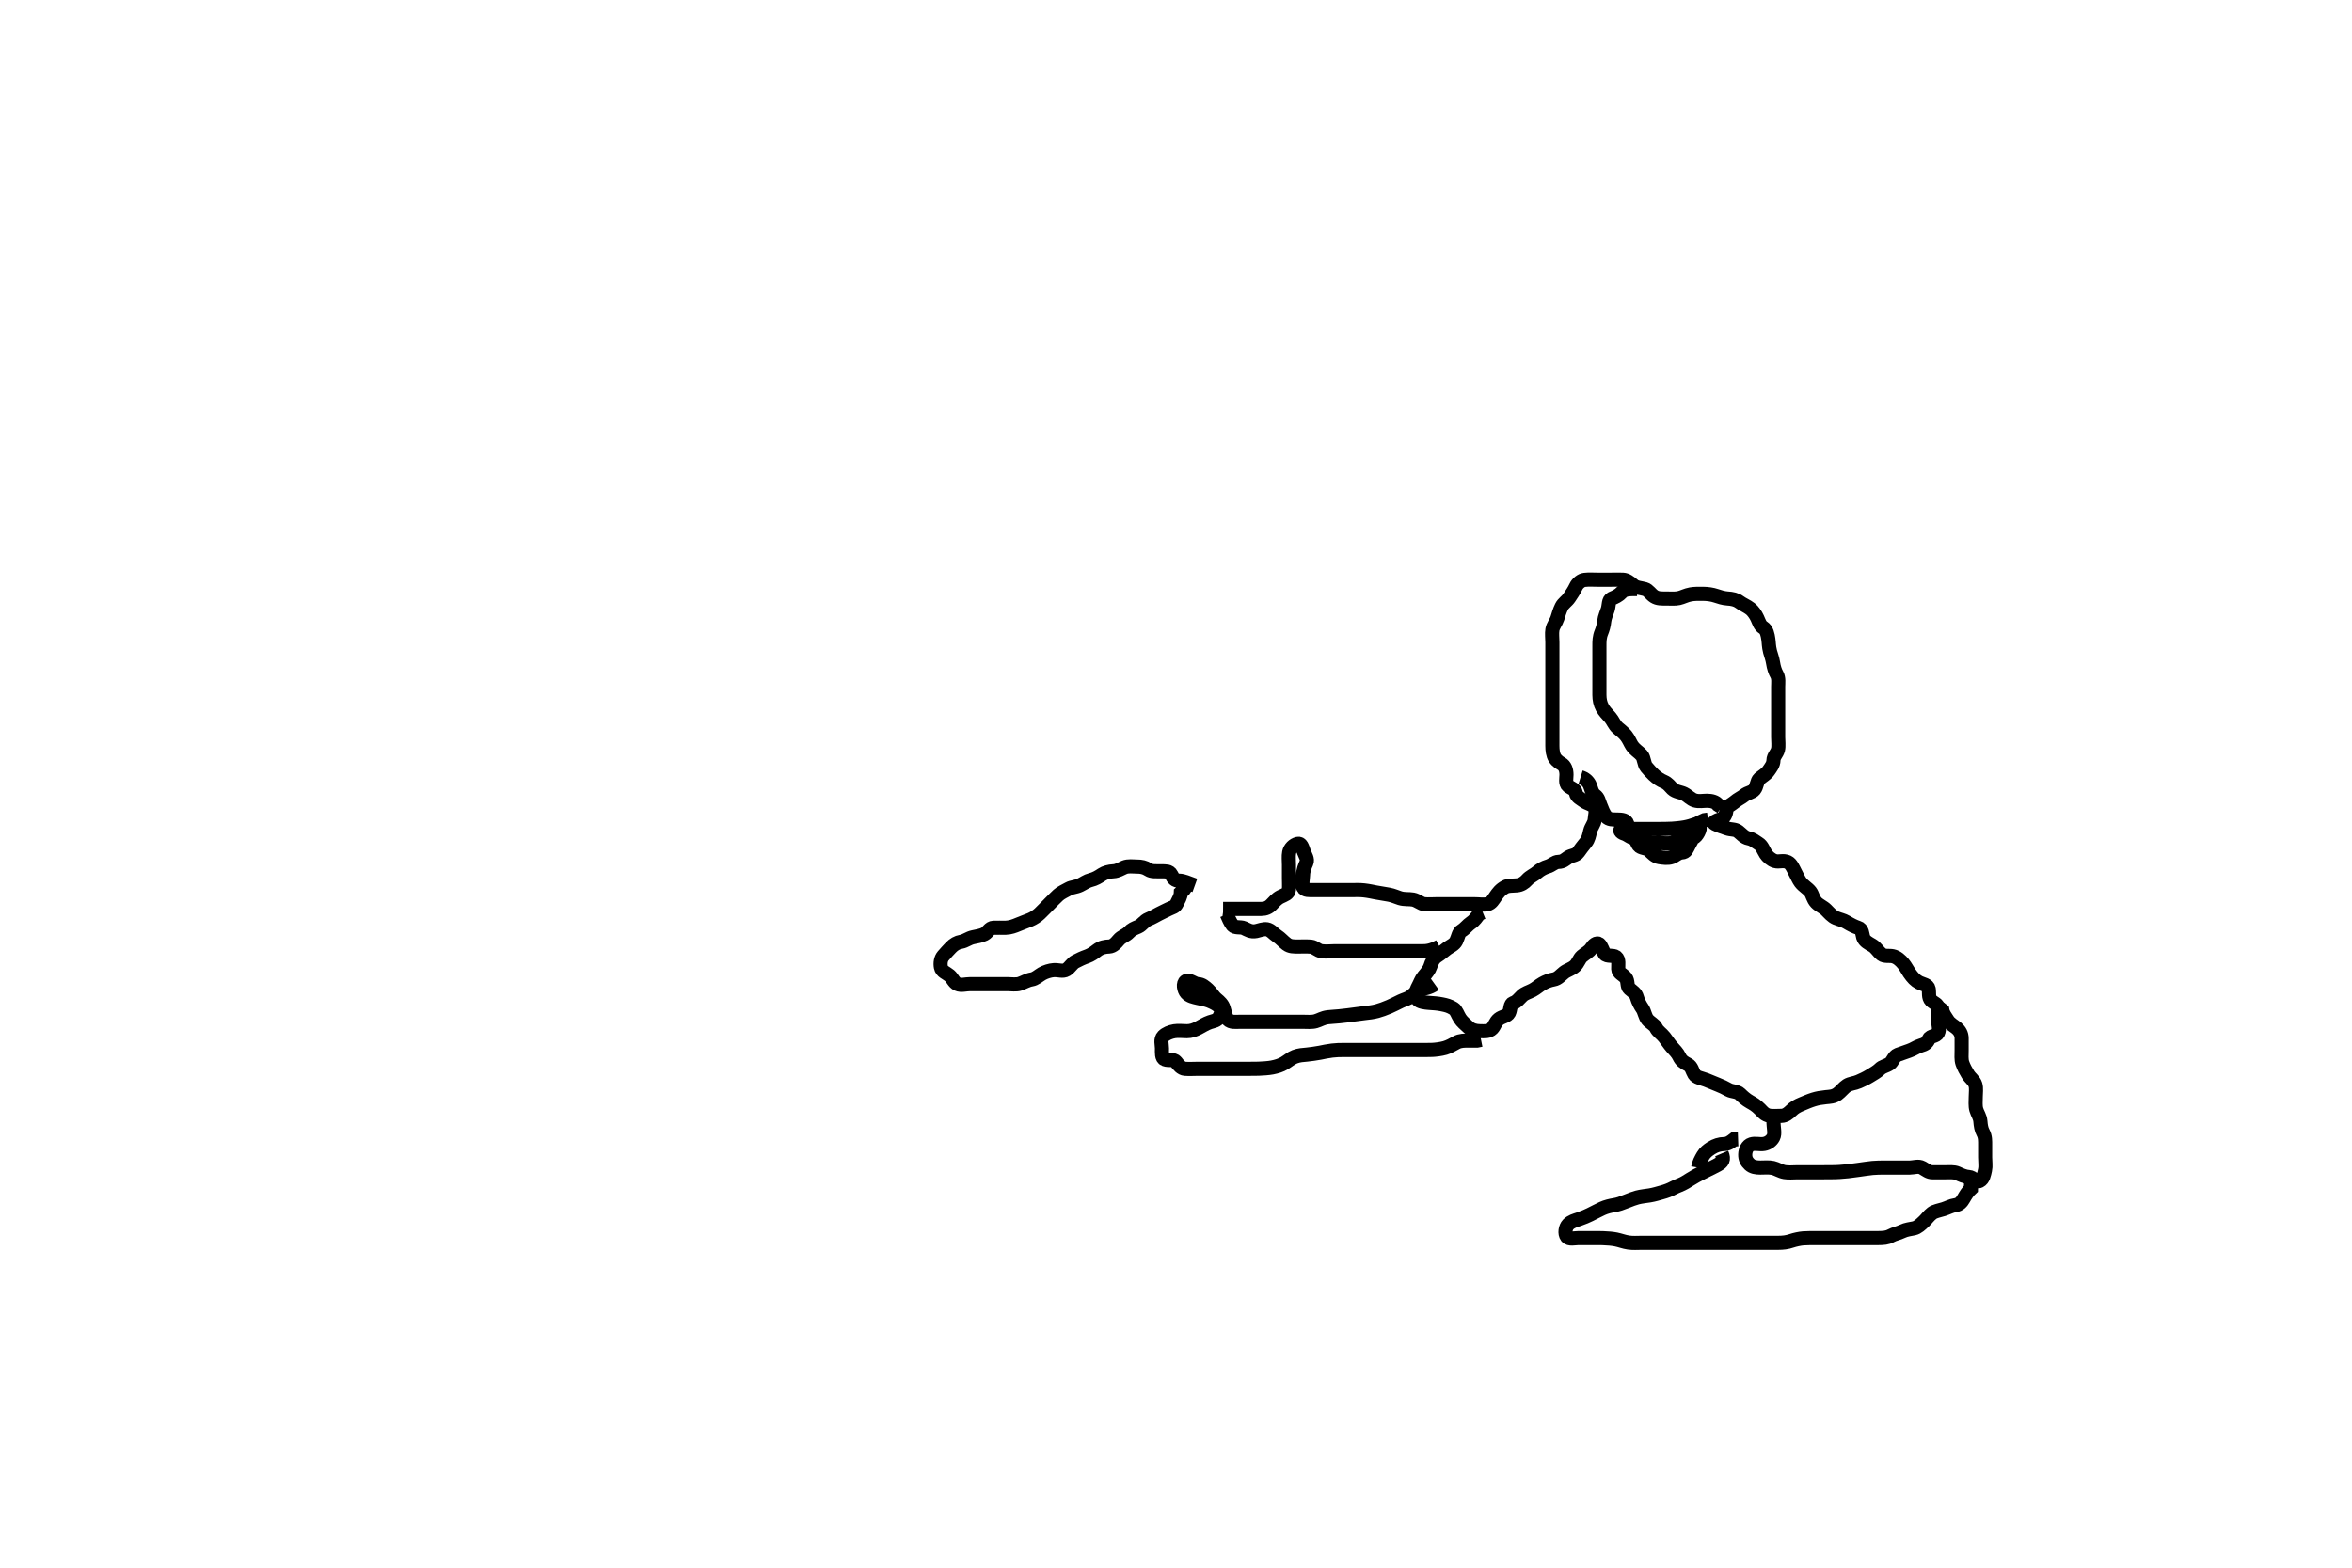 <svg width="500" height="333.333" xmlns="http://www.w3.org/2000/svg" xmlns:svg="http://www.w3.org/2000/svg" xmlns:xlink="http://www.w3.org/1999/xlink">
 <!-- Created with SVG-edit - http://svg-edit.googlecode.com/ -->
 <g display="inline" class="layer">
  <title>Layer 1</title>
  <path t="0,215,260,288,312,328,344,360,360,360,378,378,427,444,460,478,494,512,528,528,544,560,560,577,577,600,600,616,616,628,644,661,678,683,696,711,711,711,728,728,728,744,760,760,783,784,784,800,800,800,810,827,847,871,872,879,944,960,960,977,977,994,994,1016,1040,1060,1093,1110,1135,1193,1211,1255,1309,1368,1384,1408,1426,1477,1494,1542,1560,1583,1592,1610,1611,1626,1677,1696,1696,1712,1728,1728,1752,1752,1768,1792,1811,1827,1827,1844,1844,1864,1864,1877,1877,1894,1911,1927,1927,1944,1944,1960,1960,1976,1976,2000,2011,2011,2027,2044,2044,2064,2064,2077,2111,2111,2127,2127,2144,2167,2168,2175,2194,2211,2227,2245,2260,2296,2361,2361,2392,2411,2427,2608" d="M254.011,188.258C252.411,187.683 251.612,187.276 250.716,187.258C249.728,187.237 249.414,186.806 248.998,185.962C248.612,185.178 247.714,185.28 246.955,185.262C245.7,185.233 244.817,185.366 244.121,184.905C243.38,184.414 242.611,184.258 241.711,184.258C240.811,184.258 239.858,184.076 239.011,184.424C238.34,184.7 237.601,185.221 236.69,185.258C235.837,185.293 234.893,185.539 234.259,185.962C233.523,186.452 232.821,186.896 231.812,187.136C231.064,187.314 230.315,187.869 229.575,188.222C228.704,188.637 227.857,188.614 227.211,188.974C226.421,189.413 225.515,189.816 224.991,190.299C224.397,190.846 223.613,191.656 223.032,192.237C222.497,192.772 221.784,193.516 221.011,194.258C220.48,194.768 219.685,195.274 219.002,195.558C218.233,195.876 217.176,196.253 216.473,196.553C215.671,196.895 214.77,197.229 213.811,197.258C212.912,197.284 212.011,197.22 211.211,197.258C210.294,197.3 210.039,198.228 209.297,198.61C208.626,198.956 207.604,199.126 206.847,199.283C205.883,199.482 205.241,200.09 204.311,200.253C203.459,200.403 202.786,200.8 202.133,201.479C201.575,202.058 201.018,202.666 200.511,203.258C200.002,203.852 199.852,204.774 200.022,205.658C200.204,206.6 201.161,206.843 201.845,207.424C202.511,207.991 202.759,208.885 203.532,209.237C204.333,209.601 205.311,209.258 206.211,209.258C207.111,209.258 208.011,209.258 208.811,209.258C209.711,209.258 210.647,209.258 211.495,209.258C212.359,209.258 213.259,209.258 214.178,209.258C215.011,209.258 216.027,209.431 216.81,209.172C217.584,208.917 218.421,208.392 219.311,208.253C220.131,208.125 220.738,207.505 221.497,207.059C222.197,206.647 223.207,206.337 223.991,206.278C224.987,206.204 225.941,206.652 226.726,206.172C227.45,205.73 227.876,204.844 228.614,204.458C229.403,204.044 230.169,203.675 231.127,203.34C231.89,203.074 232.647,202.531 233.186,202.108C234.099,201.392 235.012,201.293 235.811,201.258C236.614,201.222 237.27,200.513 237.769,199.906C238.436,199.093 239.335,198.942 239.97,198.258C240.591,197.587 241.088,197.428 241.99,197.036C242.783,196.691 243.234,195.801 244.178,195.424C244.948,195.117 245.622,194.706 246.369,194.315C247.116,193.923 247.749,193.646 248.447,193.294C249.299,192.864 249.787,192.9 250.178,192.091C250.543,191.335 251.001,190.658 251.032,189.778L251.659,189.205L252.178,188.424" id="svg_1" stroke-width="3" stroke="#000" fill="none"/>
  <path t="3008,3128,3160,3176,3177,3194,3243,3261,3277,3293,3310,3327,3352,3375,3393,3393,3415,3455,3494,3494,3511,3511,3543,3543,3577,3610,3643,3643,3661,3661,3738,3739,3767,3793,3793,3826,3861,3861,3880,3896,3896,3920,3953,4024,4043,4076,4100,4100,4126,4126,4160,4160,4160,4193,4194,4226,4261,4261,4276,4276,4277,4277,4294,4294,4311,4311,4311,4339,4339,4360,4411,4429,4429,4448,4478,4493,4493,4511,4526,4544,4544,4559,4560,4577,4577,4594,4752,4793,4826,4826,4826,4844,4844,4860,4860,4860,4877,4877,4894,4894,4911,4927,4927,4943,4961,4961,4977,5000,5010,5027,5094,5111,5144,5160,5160,5160,5191,5191,5226,5227,5260,5293,5495,5511,5543,5611,5644,5661,5678,5709,5728,5728,5759,5776,5793,5810,5810,5826,5826,5876,5911,5944,5944,5977,5977,5994,5994,6011,6011,6028,6044,6060,6076,6094,6110,6110,6127,6127,6128,6144,6144,6195,6196,6218,6243,6277,6311,6343,6360,6360,6376,6376,6394,6410,6427,6448,6476,6476,6494,6494,6511,6527,6543,6544,6568,6569,6611,6644,6685,6686,6710,6711,6743,6793,6827,6860,6860,6894,6927,6927,6961,6994,6994,7010,7030,7074,7133,7134,7162,7162,7186,7187,7220,7220,7262,7263,7294,7294,7294,7326,7326,7361,7361,7361,7393,7393,7411,7426,7427,7528,7528,7560,7560,7577,7577,7600,7627,7660,7694,7695,7726,7726,7727,7761,7761,7761,7794,7794,7811,7811,7843,7876,7877,7910,7910,7943,7960,7977,8007,8027,8060,8093,8127,8160,8177,8177,8193,8193,8212,8240,8260,8277,8294,8311,8335,8376,8432,8432,8444,8444,8460,8477,8511,8528,8529,8561,8744,8760,8827,8843,8864,8983,8993,9044,9061,9061,9077,9092,9113,9114,9127,9159,9160,9183,9211,9227,9248,9264,9310,9327,9327,9343,9359,9360,9360,9376,9394,9412,9412,9427,9427,9427,9448,9449,9461,9462,9462,9477,9479,9495,9511,9512,9527,9544,9560,9560,9561,9576,9594,9595,9613,9627,9627,9644,9644,9645,9661,9662,9675,9676,9710,9710,9725,9743,9744,9759,9759,9760,9783,9783,9799,9799,9842,9858,9859,9876,9893,9910,9975,10007,10029,10030,10057,10080,10080,10127,10145,10145,10167,10183,10209,10227,10244,10261,10282,10283,10295,10296,10310,10330,10344,10359,10376,10399,10399,10410,10411,10429,10444,10445,10460,10460,10479,10479,10495,10495,10515,10515,10516,10527,10527,10528,10528,10544,10545,10560,10561,10627,10655,10695,10728,10776,10794,10794,10842,10843,10843,10859,10859,10860,10860,10877,10894,10909,10927,10928,10944,10945,10945,10960,10961,10961,10976,10993,11010,11040,11059,11076,11095,11095,11109,11127,11144,11145,11162,11163,11163,11176,11177,11194,11195,11211,11234,11234,11260,11261,11261,11276,11277,11296,11296,11311,11328,11343,11367,11383,11394,11410,11426,11427,11447,11447,11493,11510,11511,11559,11655,11676,11696,11696,11711,11712,11727,11744,11760,11760,11777,11777,11793,11809,11810,11827,11843,11861,11877,11893,11910,11935,11960,11960,11991,12043,12060,12060,12095,12110,12128,12129,12167,12192,12226,12226,12227,12391,12411,12411,12426,12443,12444,12460,12476,12476,12493,12509,12509,12527,12527,12527,12544,12544,12544,12545,12767,12768,12794,12824,12844,12860,12876,12876,12894,12911,12911,12935,12935,12959,12976,13007,13007,13026,13043,13044,13059,13079,13093,13094,13119,13143,13167,13191,13271,13303" d="M260.011,193.258C260.898,193.258 261.837,193.258 262.845,193.258C263.601,193.258 264.511,193.258 265.411,193.258C266.311,193.258 267.211,193.258 268.111,193.258C269.011,193.258 269.69,192.973 270.295,192.342C270.849,191.764 271.412,191.083 272.197,190.694C273.086,190.252 273.95,190.042 274.011,189.157C274.065,188.374 274.011,187.422 274.011,186.656C274.011,185.662 274.011,184.915 274.011,183.894C274.011,182.953 273.893,182.076 274.053,181.258C274.223,180.391 274.977,179.642 275.845,179.424C276.627,179.228 276.843,180.158 277.178,181.091C277.469,181.899 278.072,182.698 277.727,183.459C277.393,184.196 277.029,185.082 277.011,186.091C276.998,186.847 276.707,187.815 277.022,188.647C277.299,189.376 278.411,189.258 279.311,189.258C280.214,189.258 280.982,189.258 282.021,189.258C282.797,189.258 283.845,189.258 284.554,189.258C285.407,189.258 286.41,189.258 287.175,189.258C288.254,189.258 289.115,189.222 289.94,189.315C291.003,189.434 291.722,189.61 292.511,189.758C293.301,189.905 294.349,190.063 295.278,190.232C296.183,190.397 296.829,190.737 297.613,190.974C298.589,191.269 299.54,191.114 300.375,191.268C301.355,191.449 301.999,192.173 302.811,192.256C303.707,192.348 304.647,192.258 305.495,192.258C306.359,192.258 307.254,192.258 308.211,192.258C309.112,192.258 309.897,192.258 310.847,192.258C311.613,192.258 312.607,192.258 313.354,192.258C314.375,192.258 315.329,192.431 316.211,192.255C317.06,192.085 317.513,191.203 317.897,190.655C318.468,189.84 318.944,189.158 320.011,188.591C320.575,188.291 321.413,188.319 322.41,188.255C323.359,188.193 324.103,187.67 324.601,187.108C325.281,186.34 326.134,186.062 326.811,185.456C327.444,184.891 328.347,184.44 328.991,184.258C329.93,183.992 330.447,183.276 331.311,183.258C332.307,183.237 332.7,182.763 333.369,182.315C334.07,181.844 335.032,181.939 335.532,181.216C335.913,180.666 336.51,179.872 337.15,179.094C337.692,178.435 337.849,177.541 338.032,176.758C338.257,175.797 338.95,175.164 339.011,174.258C339.073,173.344 339.457,172.376 338.897,171.615C338.418,170.964 337.426,170.863 336.726,170.342C336.028,169.822 335.197,169.484 335.022,168.658C334.822,167.711 334.11,167.713 333.345,167.091C332.73,166.591 333.011,165.432 333.011,164.742C333.011,163.704 332.708,162.819 331.911,162.379C331.248,162.012 330.55,161.414 330.297,160.655C329.973,159.684 330.014,158.858 330.011,157.859C330.01,157.094 330.011,156.143 330.011,155.158C330.011,154.258 330.011,153.379 330.011,152.611C330.011,151.596 330.011,150.796 330.011,149.836C330.011,149.032 330.011,148.21 330.011,147.179C330.011,146.299 330.011,145.424 330.011,144.562C330.011,143.658 330.011,142.758 330.011,141.858C330.011,140.958 330.011,140.056 330.011,139.091C330.011,138.432 330.011,137.424 330.011,136.562C330.011,135.658 329.869,134.745 330.022,133.858C330.166,133.024 330.829,132.253 331.064,131.5C331.345,130.599 331.548,129.865 331.959,129.019C332.349,128.216 333.123,127.822 333.611,127.072C334.123,126.287 334.584,125.673 335.011,124.758C335.381,123.966 336.17,123.371 336.837,123.294C337.839,123.177 338.707,123.258 339.611,123.258C340.511,123.258 341.422,123.258 342.333,123.258C343.186,123.258 344.127,123.211 345.011,123.258C345.815,123.3 346.471,123.822 347.213,124.456C347.864,125.013 348.694,124.989 349.678,125.258C350.428,125.462 350.926,126.371 351.647,126.822C352.427,127.309 353.222,127.252 354.211,127.258C355.175,127.263 356.141,127.341 356.895,127.172C357.698,126.993 358.46,126.547 359.433,126.379C360.229,126.241 361.059,126.248 362.09,126.258C362.991,126.266 364.017,126.408 364.811,126.683C365.416,126.892 366.408,127.204 367.175,127.247C368.253,127.307 369.09,127.507 369.726,127.974C370.554,128.581 371.252,128.789 372.126,129.459C372.637,129.85 373.255,130.719 373.575,131.432C373.986,132.346 374.163,133.025 374.813,133.428C375.597,133.915 375.775,134.937 375.927,135.942C376.051,136.753 375.985,137.322 376.295,138.574C376.468,139.27 376.773,139.933 376.927,140.939C377.083,141.954 377.364,142.796 377.727,143.424C378.175,144.198 378.011,145.236 378.011,146.01C378.011,146.91 378.011,147.774 378.011,148.737C378.011,149.658 378.011,150.558 378.011,151.458C378.011,152.357 378.011,153.258 378.011,154.059C378.011,154.958 378.011,155.894 378.011,156.743C378.011,157.468 378.155,158.676 377.975,159.386C377.755,160.257 377.024,160.778 377.011,161.658C376.998,162.553 376.439,163.202 375.986,163.868C375.491,164.596 374.697,165.005 374.011,165.591C373.513,166.017 373.492,167.255 372.959,167.896C372.427,168.535 371.574,168.503 370.845,169.091C370.146,169.654 369.451,169.911 368.711,170.553C368.045,171.132 367.096,171.412 367.011,172.258C366.92,173.169 366.57,173.943 365.711,174.2C364.849,174.459 363.948,174.853 364.581,175.174C365.289,175.532 366.297,175.845 367.111,176.136C367.967,176.442 368.862,176.271 369.511,176.778C370.279,177.378 370.784,178.081 371.711,178.253C372.64,178.426 373.121,178.928 373.813,179.342C374.608,179.817 374.846,180.731 375.369,181.558C375.726,182.123 376.512,182.85 377.345,183.091C378.225,183.346 379.048,182.853 380.055,183.315C380.798,183.656 381.222,184.737 381.511,185.278C382.03,186.248 382.37,187.083 382.769,187.6C383.417,188.442 384.266,188.849 384.845,189.591C385.327,190.208 385.389,191.125 386.111,191.893C386.68,192.498 387.614,192.866 388.211,193.458C388.814,194.055 389.454,194.853 390.316,195.205C391.139,195.542 391.859,195.655 392.527,196.059C393.418,196.597 394.348,197.072 394.991,197.258C395.928,197.528 395.881,198.604 396.074,199.258C396.341,200.16 397.317,200.598 398.011,201.01C398.895,201.536 399.16,202.252 400.011,202.924C400.629,203.412 401.594,203.16 402.363,203.315C403.285,203.5 404.053,204.221 404.611,204.894C405.154,205.546 405.503,206.298 405.897,206.859C406.617,207.887 407.158,208.494 408.011,208.924C408.748,209.296 409.842,209.376 410.011,210.258C410.163,211.043 409.892,212.095 410.532,212.737C411.17,213.376 412.011,213.479 412.011,214.358C412.011,215.258 412.011,216.058 412.011,216.894C412.011,217.91 412.417,218.7 411.99,219.611C411.605,220.431 410.347,220.193 410.02,220.962C409.652,221.828 409.176,222.061 408.311,222.315C407.434,222.572 406.793,223.116 405.845,223.424C405.172,223.643 404.152,224.007 403.422,224.283C402.581,224.601 402.393,225.721 401.726,226.172C400.966,226.686 400.191,226.721 399.569,227.358C399.077,227.86 398.224,228.325 397.422,228.822C396.65,229.3 395.865,229.644 395.126,229.974C394.224,230.376 393.367,230.351 392.613,230.827C391.991,231.219 391.247,232.175 390.626,232.611C389.756,233.221 388.996,233.196 388.19,233.283C387.01,233.411 386.405,233.515 385.532,233.778C384.688,234.033 383.703,234.468 383.053,234.737C382.041,235.155 381.47,235.483 380.79,236.136C380.21,236.693 379.576,237.24 378.711,237.258C377.81,237.276 376.836,237.345 376.186,237.236C375.145,237.062 374.649,236.354 374.144,235.849C373.3,235.002 372.665,234.654 372.032,234.299C371.159,233.81 370.488,233.194 369.897,232.61C369.317,232.037 368.168,232.11 367.491,231.737C366.665,231.281 366.002,230.956 365.226,230.658C364.179,230.255 363.489,229.923 362.673,229.615C361.665,229.234 360.621,229.137 360.178,228.424C359.754,227.742 359.641,226.758 358.811,226.342C357.962,225.915 357.4,225.539 356.986,224.658C356.604,223.844 355.983,223.283 355.375,222.586C354.818,221.946 354.382,221.239 353.837,220.544C353.204,219.737 352.437,219.345 352.06,218.552C351.734,217.867 350.82,217.485 350.254,216.815C349.718,216.179 349.581,215.049 349.161,214.458C348.729,213.849 348.197,212.855 347.997,212.094C347.746,211.139 347.045,210.809 346.369,210.205C345.816,209.711 346.157,208.535 345.575,207.868C344.966,207.17 344.04,206.902 344.011,206.056C343.979,205.091 344.242,204.059 343.569,203.501C342.972,203.006 341.562,203.458 341.133,202.815C340.65,202.092 340.498,201.22 339.991,200.758C339.457,200.271 338.719,200.972 338.311,201.609C337.82,202.377 337.043,202.695 336.297,203.342C335.704,203.855 335.491,204.79 334.826,205.396C334.083,206.074 333.163,206.269 332.511,206.778C331.744,207.379 331.24,208.09 330.311,208.253C329.424,208.409 328.636,208.723 327.912,209.136C327.12,209.587 326.612,210.114 325.811,210.542C324.956,210.999 324.177,211.138 323.532,211.778C322.888,212.418 322.417,213.042 321.717,213.253C320.958,213.481 321.166,214.619 320.79,215.357C320.432,216.061 319.304,216.146 318.611,216.704C317.881,217.292 317.73,218.168 317.211,218.688C316.506,219.397 315.527,219.262 314.664,219.258C313.647,219.252 312.792,218.994 312.211,218.456C311.486,217.784 310.804,217.239 310.369,216.558C309.842,215.734 309.595,214.799 309.039,214.458C308.053,213.851 307.459,213.736 306.523,213.543C305.499,213.332 304.767,213.32 303.709,213.232C303.066,213.179 301.725,213.057 301.301,212.456C300.757,211.686 301.009,210.638 301.437,209.858C301.888,209.035 302.138,208.226 302.622,207.658C303.257,206.912 303.867,206.151 304.064,205.5C304.337,204.599 304.756,203.745 305.511,203.278C306.264,202.813 306.941,202.172 307.611,201.694C308.347,201.168 309.187,200.857 309.575,200.072C310.016,199.183 310.04,198.296 310.717,197.9C311.452,197.47 312.009,196.668 312.716,196.205C313.473,195.709 313.959,194.962 314.447,194.283L315.21,193.974" id="svg_2" stroke-width="3" stroke="#000" fill="none"/>
  <path t="13802,13912,13944,13944,13960,13960,13977,13977,13978,13994,13995,13995,14011,14011,14044,14060,14077,14093,14109,14109,14109,14127,14128,14128,14143,14143,14143,14159,14177,14194,14194,14194,14227,14227,14244,14244,14260,14277,14277,14294,14294,14309,14329,14329,14329,14329,14344,14360,14384,14384,14394,14410,14459,14477,14493,14520" d="M306.011,201.258C304.186,202.222 303.178,202.258 302.386,202.258C301.525,202.258 300.765,202.258 299.59,202.258C298.775,202.258 298.201,202.258 297.011,202.258C296.12,202.258 295.283,202.258 294.345,202.258C293.433,202.258 292.511,202.258 291.611,202.258C290.716,202.258 289.914,202.258 288.94,202.258C288.179,202.258 287.607,202.258 286.411,202.258C285.511,202.258 284.911,202.258 283.712,202.258C282.833,202.258 282.017,202.388 280.983,202.256C280.111,202.145 279.518,201.376 278.714,201.294C277.958,201.216 276.933,201.258 276.053,201.258C275.033,201.257 274.253,201.296 273.511,200.737C272.732,200.149 272.266,199.54 271.529,199.058C270.734,198.538 270.182,197.741 269.345,197.591C268.604,197.458 267.678,197.851 267.062,197.975C265.89,198.211 265.204,197.684 264.442,197.343C263.724,197.022 262.519,197.385 262.011,196.737C261.484,196.063 261.133,195.158 260.79,194.379L259.959,194.258" id="svg_3" stroke-width="3" stroke="#000" fill="none"/>
  <path t="15227,15294,15328,15344,15344,15368,15376,15393,15409,15409,15426,15426,15426,15444,15444,15444,15477,15477,15494,15494,15494,15494,15494,15494,15510,15510,15510,15510,15536,15536,15585,15585,15593,15609,15627,15627,15649,15660,15677,15694,15694,15710,15710,15727,15727,15727,15745,15773,15794,15873,15895,15911,15911,15912,15927,15927,15943,15944,15960,15960,15984,16000,16024,16043,16043,16112,16136,16160,16176,16193,16209,16210,16226,16227,16248,16248,16293,16328,16385,16444,16460,16477,16494,16510,16510,16528,16544,16560,16577,16577,16592,16609,16627,16659,16676,16696,16696,16768,16768,16784,16856,16877,16894,16910,16927,16944,16960,16976,16976,16992,17009,17010,17026,17048,17048,17064,17064,17080,17093,17109,17127,17144,17145,17160,17160,17161,17161,17161,17177,17177,17177,17178,17194,17194,17227,17227,17244,17245,17245,17245,17261,17261,17261,17261,17277,17278,17278,17294,17295,17295,17312,17327,17344,17360,17360,17377,17377,17377,17377,17377,17393,17393,17393,17409,17409,17409,17410,17427,17427,17427,17444,17445,17445,17459,17459,17477,17504,17528,17553,17611,17697" d="M305.011,209.258C303.79,210.136 302.858,210.076 302.011,210.424C301.34,210.7 300.582,211.31 299.986,211.832C299.409,212.338 298.52,212.529 297.801,212.868C296.802,213.339 296.21,213.679 295.326,214.058C294.339,214.48 293.54,214.764 292.781,214.972C291.808,215.24 290.977,215.305 290.011,215.424C289.104,215.536 288.587,215.612 287.47,215.758C286.891,215.833 286.315,215.924 284.678,216.091C283.756,216.185 282.974,216.204 282.326,216.283C281.147,216.427 280.578,216.885 279.69,217.136C278.862,217.37 277.897,217.258 276.911,217.258C276.011,217.258 275.211,217.258 274.311,217.258C273.411,217.258 272.491,217.258 271.69,217.258C270.801,217.258 269.811,217.258 269.011,217.258C268.011,217.258 267.222,217.258 266.497,217.258C265.422,217.258 264.511,217.258 263.611,217.258C262.711,217.258 261.653,217.446 261.011,216.758C260.578,216.293 260.442,215.499 260.133,214.401C259.898,213.568 259.267,212.999 258.66,212.5C257.846,211.833 257.5,211.041 256.813,210.427C256.132,209.819 255.565,209.294 254.69,209.257C253.837,209.222 252.885,208.202 252.133,208.601C251.368,209.006 251.688,210.537 252.233,211.136C252.867,211.834 253.745,211.988 254.669,212.205C255.403,212.378 256.416,212.523 257.139,212.832C258.07,213.23 258.765,213.569 259.295,214.174C259.854,214.811 259.578,215.509 259.178,216.258C258.755,217.049 257.973,217.084 257.211,217.343C256.323,217.645 255.57,218.141 254.811,218.542C253.953,218.994 253.211,219.257 252.311,219.258C251.411,219.258 250.521,219.12 249.654,219.262C248.778,219.406 247.823,219.797 247.297,220.342C246.63,221.032 247.011,222.058 247.011,222.9C247.011,223.778 246.893,224.97 247.622,225.247C248.454,225.562 249.528,225.147 250.011,225.778C250.53,226.456 251.105,227.195 251.897,227.256C252.834,227.328 253.845,227.258 254.601,227.258C255.532,227.258 256.333,227.258 257.222,227.258C258.211,227.258 258.97,227.258 259.991,227.258C260.813,227.258 261.711,227.258 262.532,227.258C263.501,227.258 264.33,227.259 265.511,227.258C266.265,227.257 267.098,227.251 267.532,227.237C268.411,227.208 269.683,227.121 270.438,226.972C271.437,226.776 272.27,226.515 273.042,226.058C273.795,225.612 274.471,224.996 275.258,224.694C276.153,224.35 276.973,224.312 277.858,224.232C278.498,224.175 279.896,223.977 280.637,223.832C281.387,223.686 282.123,223.507 283.19,223.379C284.161,223.262 284.765,223.263 285.845,223.258C286.765,223.253 287.525,223.258 288.601,223.258C289.491,223.258 290.266,223.258 291.087,223.258C291.879,223.258 293.178,223.258 293.895,223.258C294.637,223.258 295.386,223.258 296.127,223.258C297.526,223.258 298.175,223.258 299.107,223.258C300.011,223.258 300.911,223.258 301.811,223.258C302.411,223.258 303.612,223.274 304.511,223.237C305.112,223.212 306.321,223.072 307.19,222.822C308.007,222.586 308.842,222.114 309.59,221.694C310.386,221.246 311.311,221.258 312.211,221.258L313.111,221.258L314.011,221.258L314.845,221.091" id="svg_4" stroke-width="3" stroke="#000" fill="none"/>
  <path t="18513,19193,19226,19243,19296,19310,19327,19376,19376,19407,19459,19509,19559,19632,19660,19676,19693,19712,19728,19743,19759,19760,19784,19784,19809,19826,19826,19842,19842,19842,19860,19860,19860,19860,19877,19877,19877,19877,19877,19893,19894,19894,19894,19894,19909,19910,19910,19927,19952,19952,19992,20010,20072,20072,20104,20104,20176,20208,20243,20277,20293,20309,20327,20327,20343,20360,20376,20376,20400,20400,20432,20491,20559,20575,20576,20607,20627,20642,20658,20660,20676,20692,20710,20727,20743,20759,20759,20776,20793,20794,20809,20809,20826,20843,20859,20876,20876,20892,20893,20908,20909,20926,20942,20943,20960,20976,21007,21026,21055,21077,21092,21110,21159,21177,21192,21209,21228,21228,21277" d="M377.011,238.258C377.011,239.958 377.41,240.96 376.975,241.822C376.623,242.52 375.87,243.094 374.991,243.237C374.045,243.39 373.174,243.048 372.311,243.315C371.445,243.583 371.04,244.556 371.011,245.458C370.983,246.357 371.317,247.027 371.959,247.61C372.538,248.136 373.311,248.258 374.211,248.258C375.111,248.258 376.028,248.153 376.897,248.343C377.69,248.517 378.504,249.08 379.386,249.222C380.322,249.372 381.032,249.258 382.011,249.258C382.833,249.258 383.782,249.258 384.654,249.258C385.683,249.258 386.433,249.258 387.214,249.258C388.412,249.257 389.221,249.26 390.053,249.237C390.483,249.225 391.384,249.192 392.854,249.036C393.377,248.981 394.441,248.833 394.97,248.758C395.992,248.612 397.343,248.412 398.067,248.343C398.885,248.265 399.843,248.258 400.721,248.258C401.529,248.258 402.491,248.258 403.316,248.258C404.333,248.258 405.011,248.258 405.99,248.258C406.81,248.258 407.834,247.846 408.654,248.315C409.467,248.779 409.986,249.258 410.813,249.258C411.647,249.258 412.664,249.258 413.359,249.258C414.375,249.258 415.355,249.141 416.112,249.479C416.827,249.798 417.663,250.218 418.527,250.256C419.469,250.298 420.132,251.46 420.845,251.091C421.642,250.678 421.771,249.72 421.991,248.758C422.168,247.977 422.011,247.056 422.011,246.091C422.011,245.258 422.011,244.279 422.011,243.424C422.011,242.647 422.058,241.724 421.586,240.858C421.187,240.125 421.079,239.369 421.001,238.432C420.916,237.416 420.383,236.805 420.133,235.936C419.895,235.109 420.011,234.144 420.011,233.237C420.011,232.396 420.18,231.39 419.939,230.632C419.639,229.687 418.905,229.332 418.345,228.424C417.908,227.716 417.46,226.902 417.178,226.091C416.901,225.292 417.011,224.279 417.011,223.379C417.011,222.553 417.017,221.658 417.011,220.758C417.006,219.868 416.604,219.165 415.959,218.61C415.377,218.11 414.556,217.722 414.064,216.962C413.608,216.258 413.064,215.552 412.927,214.826L412.21,214.26" id="svg_5" stroke-width="3" stroke="#000" fill="none"/>
  <path t="22000,22064,22064,22092,22092,22110,22110,22125,22126,22126,22141,22142,22142,22176,22177,22192,22209,22209,22232,22232,22232,22259,22259,22276,22276,22276,22276,22293,22293,22310,22310,22310,22327,22327,22344,22344,22393,22393,22393,22410,22433,22433,22458,22509,22559,22559,22575,22591,22592,22592,22608,22609,22625,22626,22626,22626,22643,22644,22644,22644,22660,22676,22676,22692,22693,22709,22710,22728,22728,22728,22728,22729,22743,22743,22743,22743,22743,22759,22760,22760,22760,22760,22784,22784,22784,22784,22799,22816,22826,22842,22843,22860,22877,22877,22892,22892,22892,22910,22911,22927,22928,22947,22947,22947,22948,22969,22969,22969,22969,22969,22969,22969,22994,22994,22994,22994,22994,22994,22995,23009,23009,23009,23010,23027,23043,23043,23058,23077,23093,23093,23109,23110,23127,23143,23177,23200,23200,23216,23241,23242,23296,23296,23312,23327,23376,23392,23410,23432,23584,23592" d="M366.011,245.258C366.593,246.615 366.146,247.096 365.175,247.658C364.619,247.979 363.611,248.458 363.011,248.758C362.011,249.258 361.194,249.656 360.554,250.015C359.58,250.561 359.072,250.921 358.273,251.396C357.355,251.942 356.517,252.16 355.811,252.542C354.958,253.003 354.192,253.29 353.242,253.542C352.486,253.742 351.701,254.011 350.695,254.174C350.015,254.283 348.839,254.404 348.059,254.615C347.507,254.764 346.692,255.05 345.697,255.456C344.819,255.814 344.014,256.107 343.211,256.232C342.414,256.357 341.403,256.595 340.611,256.962C339.802,257.338 339.012,257.759 338.011,258.258C337.416,258.554 336.662,258.88 335.647,259.232C334.805,259.525 334.015,259.699 333.369,260.367C332.8,260.955 332.562,262.267 333.097,262.971C333.572,263.596 334.781,263.258 335.532,263.258C336.329,263.258 337.329,263.258 338.273,263.258C339.345,263.258 339.981,263.249 340.673,263.268C341.764,263.299 342.848,263.405 343.523,263.542C344.455,263.731 345.223,264.058 346.202,264.2C347.169,264.342 348.011,264.258 348.99,264.258C349.764,264.258 350.682,264.258 351.33,264.258C352.511,264.258 353.266,264.258 354.109,264.258C355.007,264.258 355.468,264.258 356.845,264.258C357.727,264.258 358.586,264.258 359.437,264.258C360.295,264.258 361.178,264.258 362.095,264.258C363.037,264.258 363.511,264.258 364.459,264.258C365.845,264.258 366.721,264.258 367.533,264.258C368.257,264.258 369.345,264.258 370.297,264.258C371.111,264.258 372.011,264.258 372.811,264.258C373.769,264.258 374.673,264.258 375.473,264.258C376.433,264.258 377.226,264.258 378.002,264.258C379.042,264.257 379.892,264.166 380.869,263.832C381.529,263.606 382.653,263.363 383.335,263.315C384.094,263.261 384.935,263.26 386.345,263.258C386.855,263.257 387.93,263.258 388.494,263.258C389.074,263.258 390.278,263.258 390.899,263.258C392.178,263.258 392.832,263.258 394.151,263.258C394.805,263.258 395.449,263.258 396.078,263.258C397.271,263.258 398.345,263.265 399.266,263.256C400.366,263.246 401.17,263.21 401.991,262.758C402.741,262.344 403.556,262.235 404.375,261.832C405.245,261.405 406.127,261.349 406.897,261.172C407.686,260.991 408.328,260.354 409.026,259.694C409.582,259.167 409.981,258.535 410.721,257.962C411.299,257.515 412.277,257.377 413.178,257.091C414.033,256.819 414.835,256.365 415.601,256.268C416.569,256.146 417.044,255.542 417.437,254.858C417.904,254.045 418.364,253.31 418.991,252.737L419.011,251.858L419.002,250.962" id="svg_6" stroke-width="3" stroke="#000" fill="none"/>
  <path t="24045,24159,24159,24191,24215,24215,24215,24241,24241,24259,24277,24297,24314,24592" d="M361.011,248.258C361.178,247.258 361.591,246.521 362.053,245.737C362.455,245.054 363.054,244.579 363.771,244.119C364.655,243.553 365.59,243.274 366.511,243.258C367.401,243.242 368.011,242.758 368.622,242.268L369.491,242.237" id="svg_7" stroke-width="3" stroke="#000" fill="none"/>
  <path t="25427,25492,25511,25529,25529,25545,25561,25577,25577,25593,25593,25610,25627,25642,25642,25661,25677,25677,25694,25695,25711,25711,25727,25727,25743,25743,25759,25784,25808,25808,25827,25877,25896,25912,25936,26033,26033,26044,26801,26812,26881,26912,26929,26960,27057,27294,27312,27326,27326,27360,27383,27407,27426,27426,27442,27459,27459,27476,27476,27492,27509,27509,27535,27536,27600,27644,27660,27712,27727,27745,27762,27762,27762,27762,27776,27776,27776,27776,27793,27793,27793,27793,27793,27809,27809,27810,27810,27825,27825,28048,28049" d="M336.011,165.258C336.927,165.542 337.559,166.077 337.927,166.827C338.277,167.54 338.321,168.556 339.111,169.136C339.807,169.647 339.867,170.324 340.233,171.236C340.543,172.01 340.869,172.971 341.447,173.647C341.984,174.274 342.897,174.257 343.837,174.258C344.845,174.258 345.728,174.402 345.929,175.11C346.17,175.96 346.504,176.821 347.161,177.334C347.827,177.854 347.702,178.922 348.345,179.758C348.831,180.39 349.928,180.232 350.532,180.778C351.244,181.422 351.78,182.109 352.711,182.253C353.601,182.391 354.561,182.54 355.401,182.247C356.155,181.984 356.72,181.296 357.529,181.259C358.469,181.215 358.588,180.53 359.047,179.694C359.408,179.038 359.673,178.569 360.032,177.778C360.384,177.005 360.059,175.598 361.011,175.601C361.868,175.603 360.939,177.516 360.295,177.972C359.599,178.466 358.601,178.125 357.711,178.262C356.78,178.406 356.243,179.104 355.375,179.247C354.368,179.413 353.607,179.258 352.613,179.258C351.847,179.258 350.722,179.39 349.911,179.036C349.194,178.723 348.36,178.294 347.664,178.262C346.659,178.216 346.07,177.499 345.307,177.262C344.485,177.007 344.062,176.406 344.887,176.262C345.762,176.109 346.709,176.258 347.407,176.258C348.13,176.258 349.19,176.258 350.197,176.258C350.873,176.258 351.581,176.26 352.754,176.257C353.621,176.255 354.533,176.247 355.463,176.2C355.929,176.177 357.293,176.056 358.141,175.9C358.932,175.755 359.635,175.553 360.747,175.158L361.47,174.778L362.332,174.379L363.114,174.268" id="svg_8" stroke-width="3" stroke="#000" fill="none"/>
  <path t="29153,29244,29277,29294,29295,29311,29328,29344,29360,29384,29384,29393,29393,29411,29426,29426,29443,29460,29476,29476,29496,29496,29519,29519,29535,29543,29559,29576,29576,29593,29593,29610,29626,29626,29643,29643,29660,29675,29675,29692,29692,29692,29711,29711,29711,29711,29725,29725,29743,29743,29759,29775,29792,29809,29840,29860,29876,29892,29910,29910,29926,29944,29960,29960,29976,29976,29993,30010,30026,30027,30043,30104,30320,30344" d="M348.011,125.258C346.311,125.258 345.331,125.251 344.711,125.963C344.244,126.5 343.447,126.933 342.622,127.268C341.9,127.562 342.069,128.687 341.79,129.579C341.565,130.298 341.127,131.251 341.047,132.036C340.948,133.011 340.694,133.812 340.437,134.443C340.013,135.479 340.011,136.358 340.011,137.258C340.011,138.015 340.011,138.915 340.011,139.859C340.011,140.853 340.011,141.6 340.011,142.5C340.011,143.458 340.011,144.358 340.011,145.258C340.011,146.015 340.002,146.91 340.011,147.774C340.022,148.758 340.183,149.604 340.622,150.432C341.063,151.264 341.655,151.807 342.307,152.558C342.886,153.224 343.135,154.058 343.865,154.744C344.275,155.13 345.072,155.666 345.678,156.424C346.265,157.159 346.584,158.022 346.894,158.488C347.576,159.512 348.274,159.783 348.99,160.579C349.546,161.197 349.462,162.425 350.011,163.091C350.447,163.619 350.947,164.182 351.532,164.737C352.258,165.424 352.964,165.885 353.717,166.205C354.624,166.59 354.951,167.176 355.532,167.737C356.189,168.371 357.35,168.443 358.011,168.778C358.869,169.213 359.408,169.932 360.311,170.2C361.176,170.457 362.112,170.253 362.897,170.258C363.826,170.263 364.769,170.479 365.233,171.136L365.954,171.615" id="svg_9" stroke-width="3" stroke="#000" fill="none"/>
 </g>
</svg>